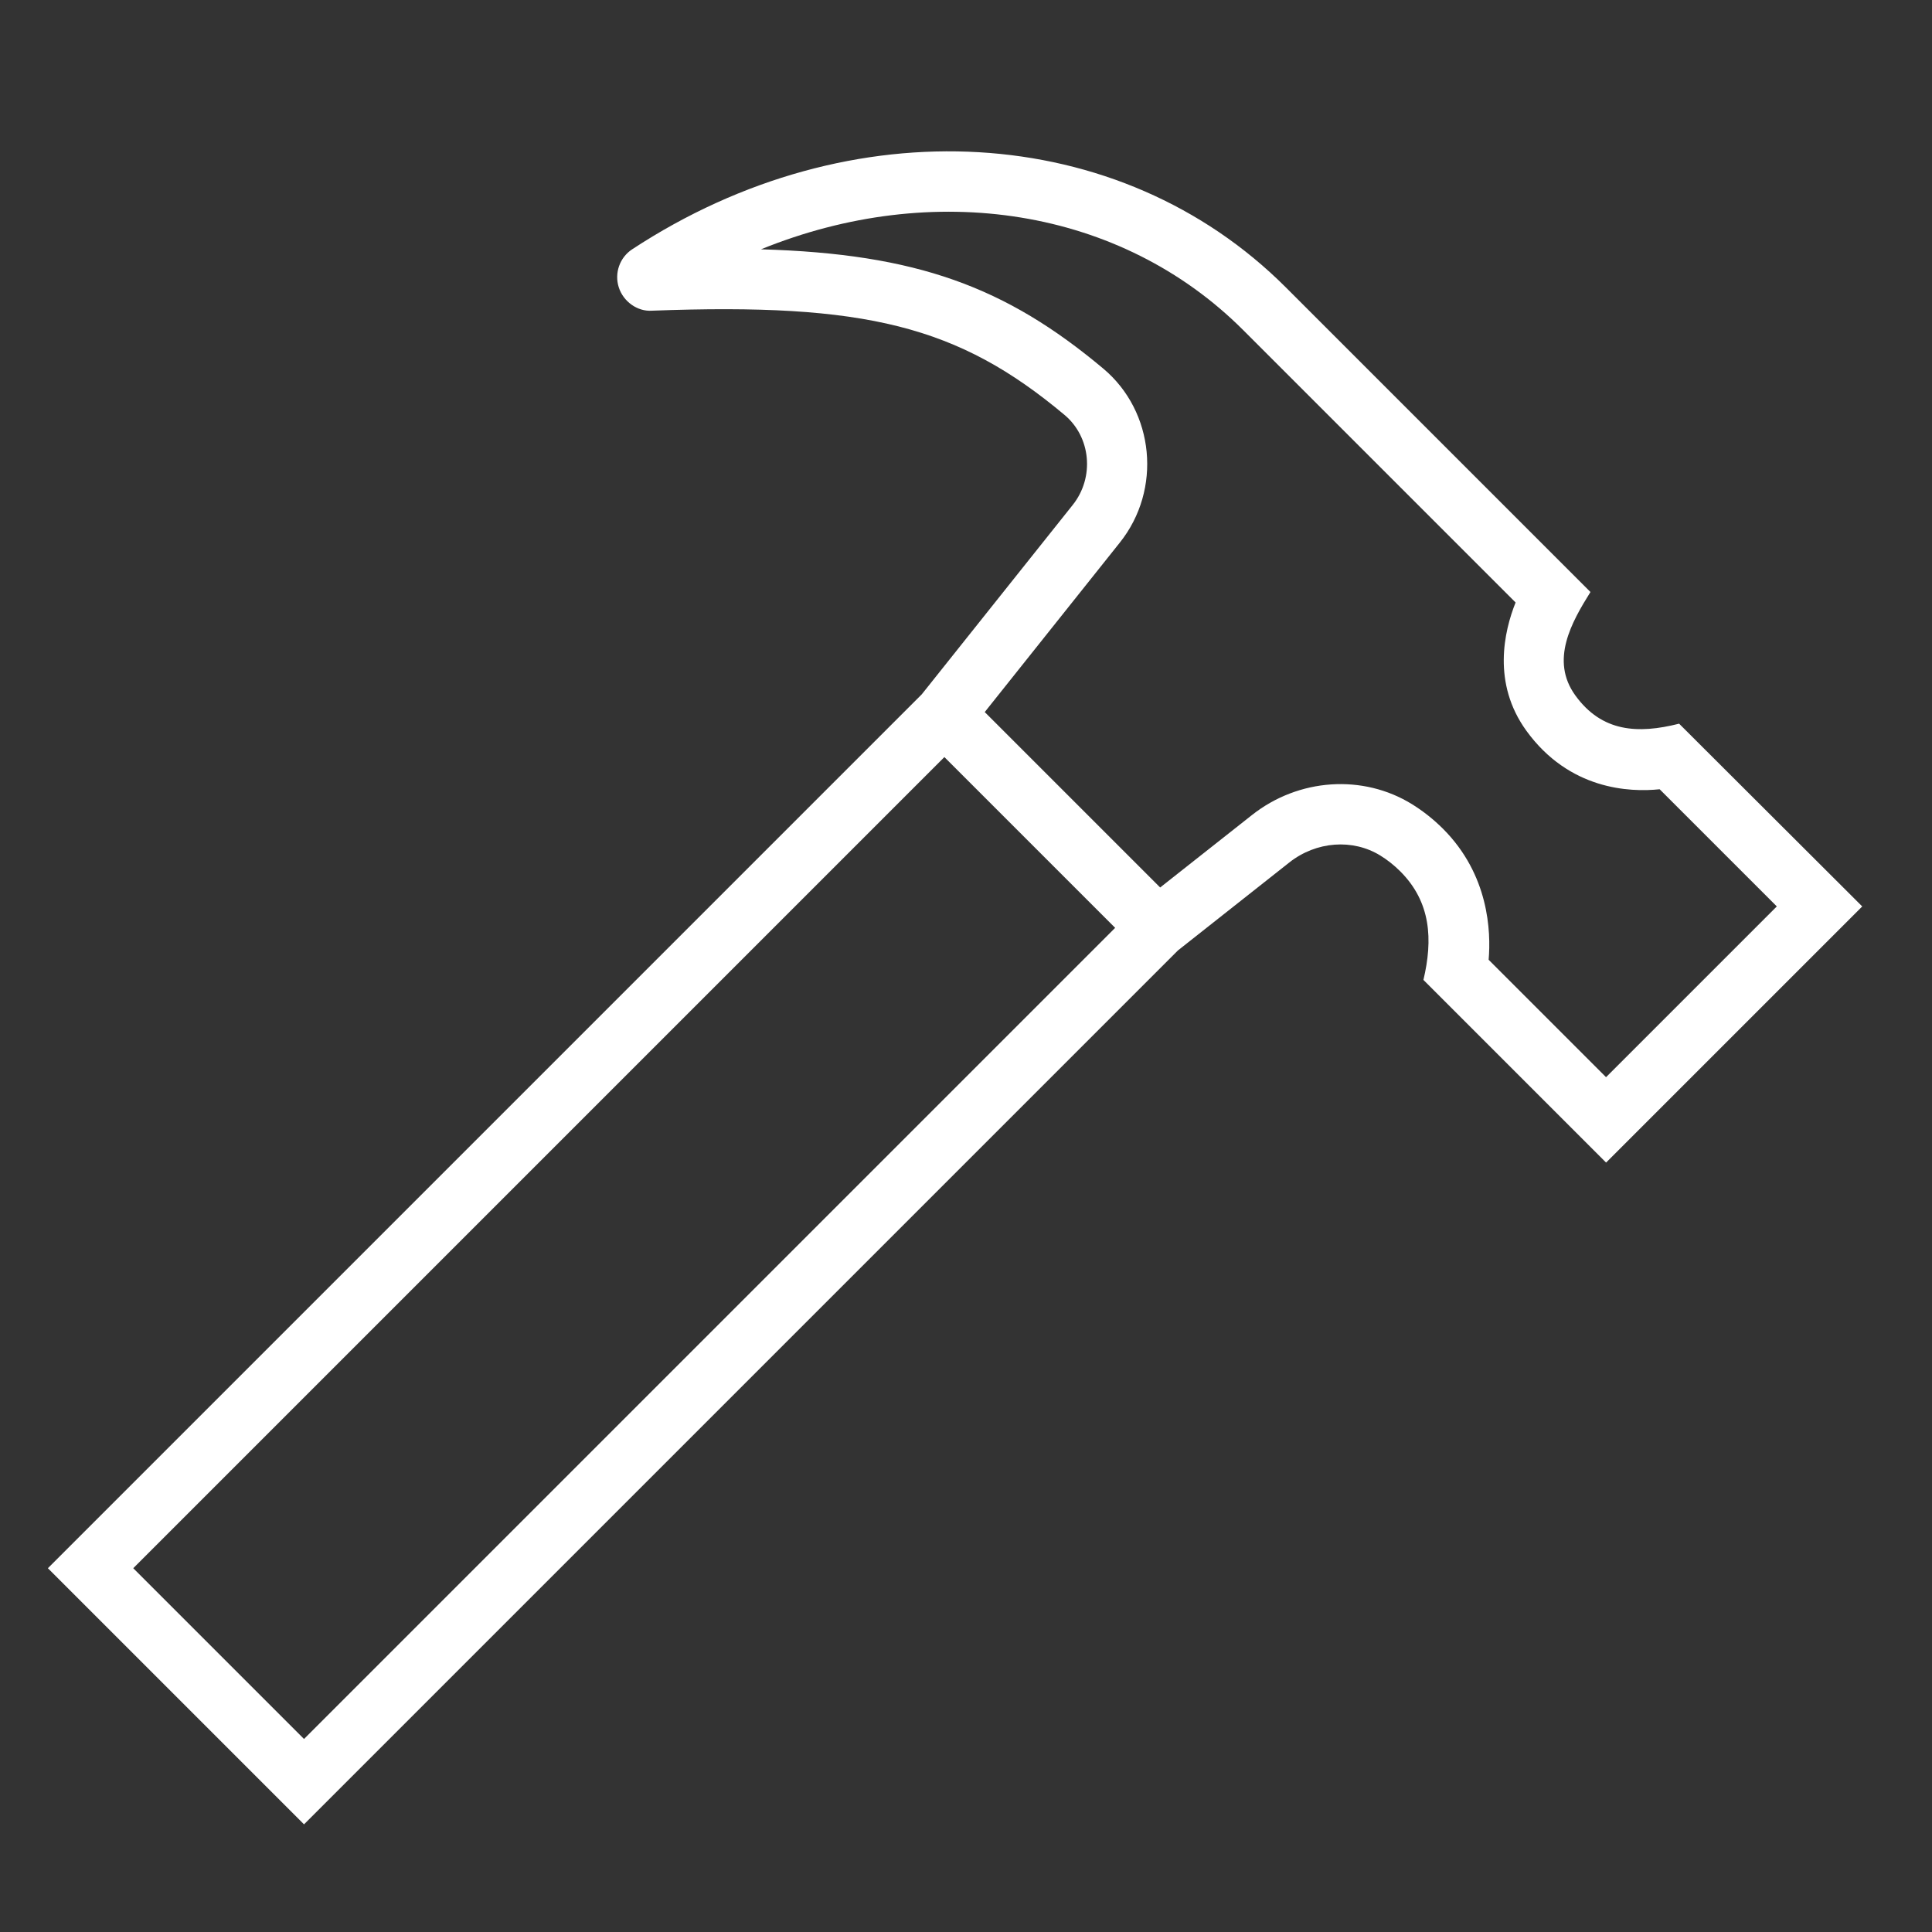 <?xml version="1.0" encoding="utf-8"?>
<!-- Generator: Adobe Illustrator 19.1.0, SVG Export Plug-In . SVG Version: 6.00 Build 0)  -->
<svg version="1.2" baseProfile="tiny" xmlns="http://www.w3.org/2000/svg" xmlns:xlink="http://www.w3.org/1999/xlink" x="0px"
	 y="0px" width="64px" height="64px" viewBox="0 0 64 64" xml:space="preserve">
<rect x="0" y="0" width="64" height="64" fill="#333333" stroke="none"/>
<g id="box">
	<rect fill="none" width="64" height="64"/>
</g>
<g id="Production">
	<path fill="#ffffff" d="M55.623,23.973c-1.371,0.347-2.56,0.277-3.438-0.936c-0.843-1.164-0.125-2.425,0.501-3.426
		L42.598,9.523C37.095,4.019,28.19,3.5,20.942,8.258c-0.412,0.27-0.595,0.787-0.445,1.258
		c0.151,0.476,0.62,0.81,1.1,0.776c7.086-0.267,10.151,0.507,13.667,3.453c0.875,0.733,0.998,2.07,0.272,2.981
		l-5,6.273L1.586,51.949l8.485,8.485L39.02,31.485l3.692-2.916c0.889-0.701,2.099-0.792,3.015-0.227
		c0.235,0.145,0.458,0.322,0.661,0.525c1.017,1.018,1.081,2.261,0.765,3.594l6.051,6.051l8.485-8.485L55.623,23.973
		z M10.071,57.606l-5.657-5.657l26.87-26.87l5.657,5.657L10.071,57.606z M49.313,31.794
		c0.08-0.938,0.009-2.818-1.512-4.34c-0.313-0.312-0.657-0.585-1.023-0.812c-1.627-1.007-3.76-0.864-5.306,0.358
		l-3.04,2.399l-5.811-5.811l4.477-5.617c1.397-1.752,1.149-4.336-0.551-5.761
		c-3.228-2.705-6.175-3.804-11.339-3.951c5.705-2.32,11.917-1.381,15.974,2.675l9.024,9.024
		c-0.381,0.953-0.783,2.675,0.357,4.249c1.417,1.956,3.42,2.043,4.415,1.938l3.881,3.881l-5.657,5.657
		L49.313,31.794z"/>
</g>
</svg>

